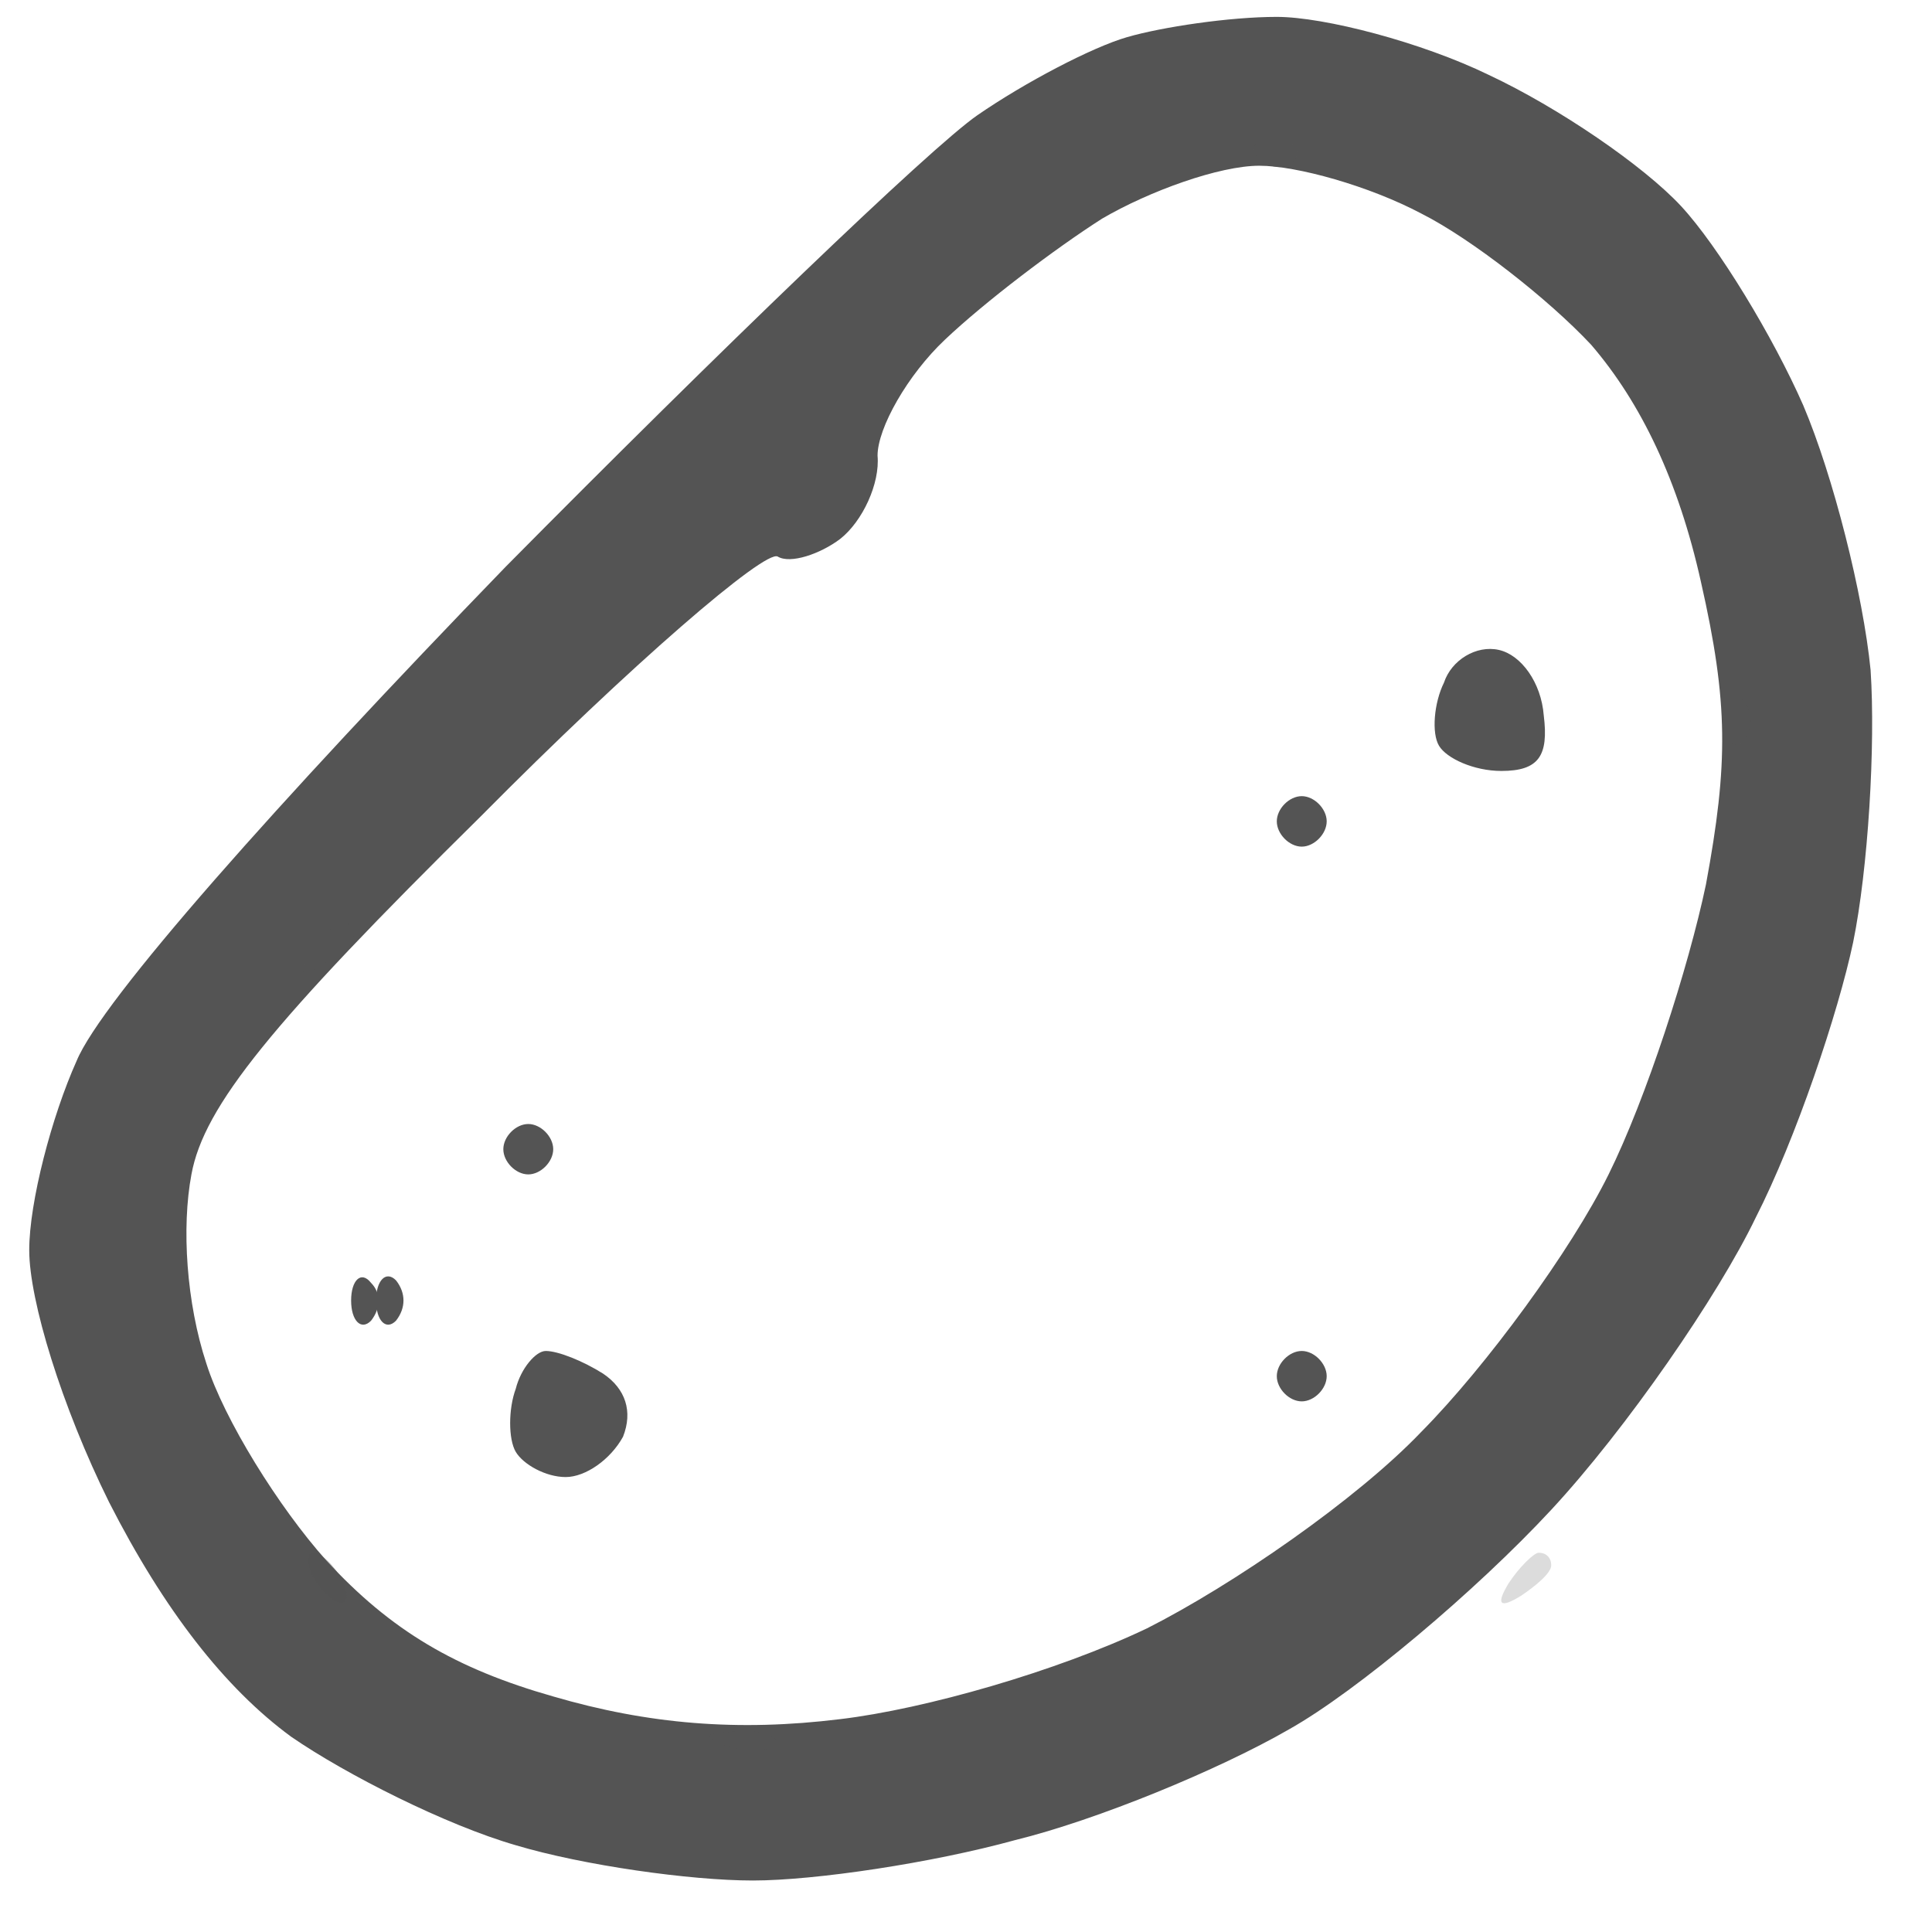 <svg width="23" height="23" viewBox="0 0 23 23" fill="none" xmlns="http://www.w3.org/2000/svg">
<path fill-rule="evenodd" clip-rule="evenodd" d="M15.2 0.201C15.764 0.201 16.922 0.502 17.724 0.892C18.556 1.282 19.566 1.973 20.012 2.453C20.457 2.933 21.111 4.014 21.467 4.825C21.824 5.665 22.18 7.076 22.269 7.977C22.329 8.878 22.239 10.349 22.061 11.219C21.883 12.06 21.378 13.561 20.903 14.492C20.457 15.422 19.358 17.014 18.467 17.974C17.576 18.935 16.15 20.136 15.348 20.586C14.517 21.066 13.061 21.667 12.081 21.907C11.101 22.177 9.705 22.387 8.962 22.387C8.219 22.387 6.942 22.207 6.14 21.967C5.309 21.727 4.12 21.126 3.467 20.676C2.675 20.096 1.952 19.165 1.299 17.884C0.734 16.743 0.348 15.482 0.348 14.882C0.348 14.312 0.615 13.291 0.912 12.63C1.209 11.91 3.289 9.568 6.021 6.746C8.546 4.194 11.071 1.763 11.635 1.372C12.2 0.982 13.002 0.562 13.418 0.442C13.833 0.322 14.635 0.201 15.2 0.201ZM11.249 4.044C10.804 4.464 10.447 5.095 10.447 5.425C10.477 5.755 10.269 6.206 10.002 6.416C9.764 6.596 9.408 6.716 9.259 6.626C9.111 6.536 7.507 7.917 5.724 9.718C3.229 12.18 2.427 13.171 2.279 13.981C2.16 14.612 2.219 15.512 2.457 16.233C2.665 16.893 3.318 17.944 3.883 18.575C4.655 19.415 5.427 19.866 6.586 20.196C7.714 20.526 8.784 20.616 10.002 20.466C11.012 20.346 12.586 19.895 13.655 19.385C14.665 18.875 16.15 17.854 16.922 17.044C17.695 16.263 18.705 14.882 19.15 13.981C19.596 13.081 20.101 11.52 20.309 10.529C20.576 9.088 20.576 8.367 20.249 6.926C19.982 5.725 19.536 4.795 18.942 4.104C18.437 3.564 17.517 2.843 16.922 2.543C16.299 2.213 15.437 1.973 14.992 1.973C14.517 1.973 13.685 2.273 13.12 2.603C12.556 2.963 11.724 3.594 11.249 4.044Z" fill="#545454"/>
<path d="M18.111 18.995C17.853 19.155 17.804 19.105 17.962 18.845C18.081 18.665 18.259 18.485 18.319 18.485C18.408 18.485 18.467 18.545 18.467 18.635C18.467 18.725 18.289 18.875 18.111 18.995Z" fill="#545454" fill-opacity="0.2"/>
<path d="M9.229 20.766C9.17 20.856 8.903 20.856 8.665 20.796C8.338 20.676 8.368 20.616 8.784 20.616C9.111 20.586 9.289 20.676 9.229 20.766Z" fill="#545454" fill-opacity="0.8"/>
<path d="M4.061 19.085C3.972 19.085 3.823 18.935 3.734 18.785C3.645 18.635 3.645 18.485 3.734 18.485C3.823 18.485 3.972 18.635 4.061 18.785C4.15 18.935 4.15 19.085 4.061 19.085Z" fill="#545454" fill-opacity="0.4"/>
<path d="M3.823 11.489C3.586 11.65 3.546 11.6 3.705 11.339C3.823 11.159 4.002 10.979 4.061 10.979C4.15 10.979 4.21 11.039 4.21 11.129C4.21 11.219 4.031 11.369 3.823 11.489Z" fill="#545454" fill-opacity="0.3"/>
<path d="M15.408 1.913C15.289 2.033 15.111 2.003 14.992 1.883C14.843 1.763 14.932 1.672 15.17 1.672C15.408 1.672 15.497 1.763 15.408 1.913Z" fill="#545454" fill-opacity="0.7"/>
<path d="M20.754 8.818C20.635 8.938 20.517 8.818 20.517 8.577C20.517 8.337 20.635 8.217 20.754 8.337C20.873 8.487 20.873 8.667 20.754 8.818Z" fill="#545454" fill-opacity="0.8"/>
<path d="M17.131 8.878C17.041 8.728 17.071 8.367 17.19 8.127C17.279 7.857 17.576 7.677 17.843 7.737C18.111 7.797 18.348 8.127 18.378 8.517C18.438 8.998 18.319 9.178 17.873 9.178C17.546 9.178 17.22 9.028 17.131 8.878Z" fill="#545454"/>
<path d="M6.289 13.981C6.14 13.981 5.992 13.831 5.992 13.681C5.992 13.531 6.14 13.381 6.289 13.381C6.437 13.381 6.586 13.531 6.586 13.681C6.586 13.831 6.437 13.981 6.289 13.981Z" fill="#545454"/>
<path d="M4.417 15.723C4.299 15.843 4.18 15.723 4.18 15.482C4.18 15.242 4.299 15.122 4.417 15.272C4.536 15.392 4.536 15.572 4.417 15.723Z" fill="#545454"/>
<path d="M6.14 17.284C6.051 17.134 6.051 16.773 6.14 16.533C6.2 16.293 6.378 16.083 6.497 16.083C6.645 16.083 6.942 16.203 7.18 16.353C7.447 16.533 7.536 16.803 7.417 17.104C7.269 17.374 6.972 17.584 6.734 17.584C6.497 17.584 6.229 17.434 6.14 17.284Z" fill="#545454"/>
<path d="M15.497 16.683C15.348 16.683 15.2 16.533 15.2 16.383C15.2 16.233 15.348 16.083 15.497 16.083C15.645 16.083 15.794 16.233 15.794 16.383C15.794 16.533 15.645 16.683 15.497 16.683Z" fill="#545454"/>
<path d="M15.497 10.079C15.348 10.079 15.2 9.928 15.2 9.778C15.2 9.628 15.348 9.478 15.497 9.478C15.645 9.478 15.794 9.628 15.794 9.778C15.794 9.928 15.645 10.079 15.497 10.079Z" fill="#545454"/>
<path d="M4.714 15.723C4.596 15.843 4.477 15.723 4.477 15.482C4.477 15.242 4.596 15.122 4.714 15.242C4.833 15.392 4.833 15.572 4.714 15.723Z" fill="#545454"/>
</svg>
